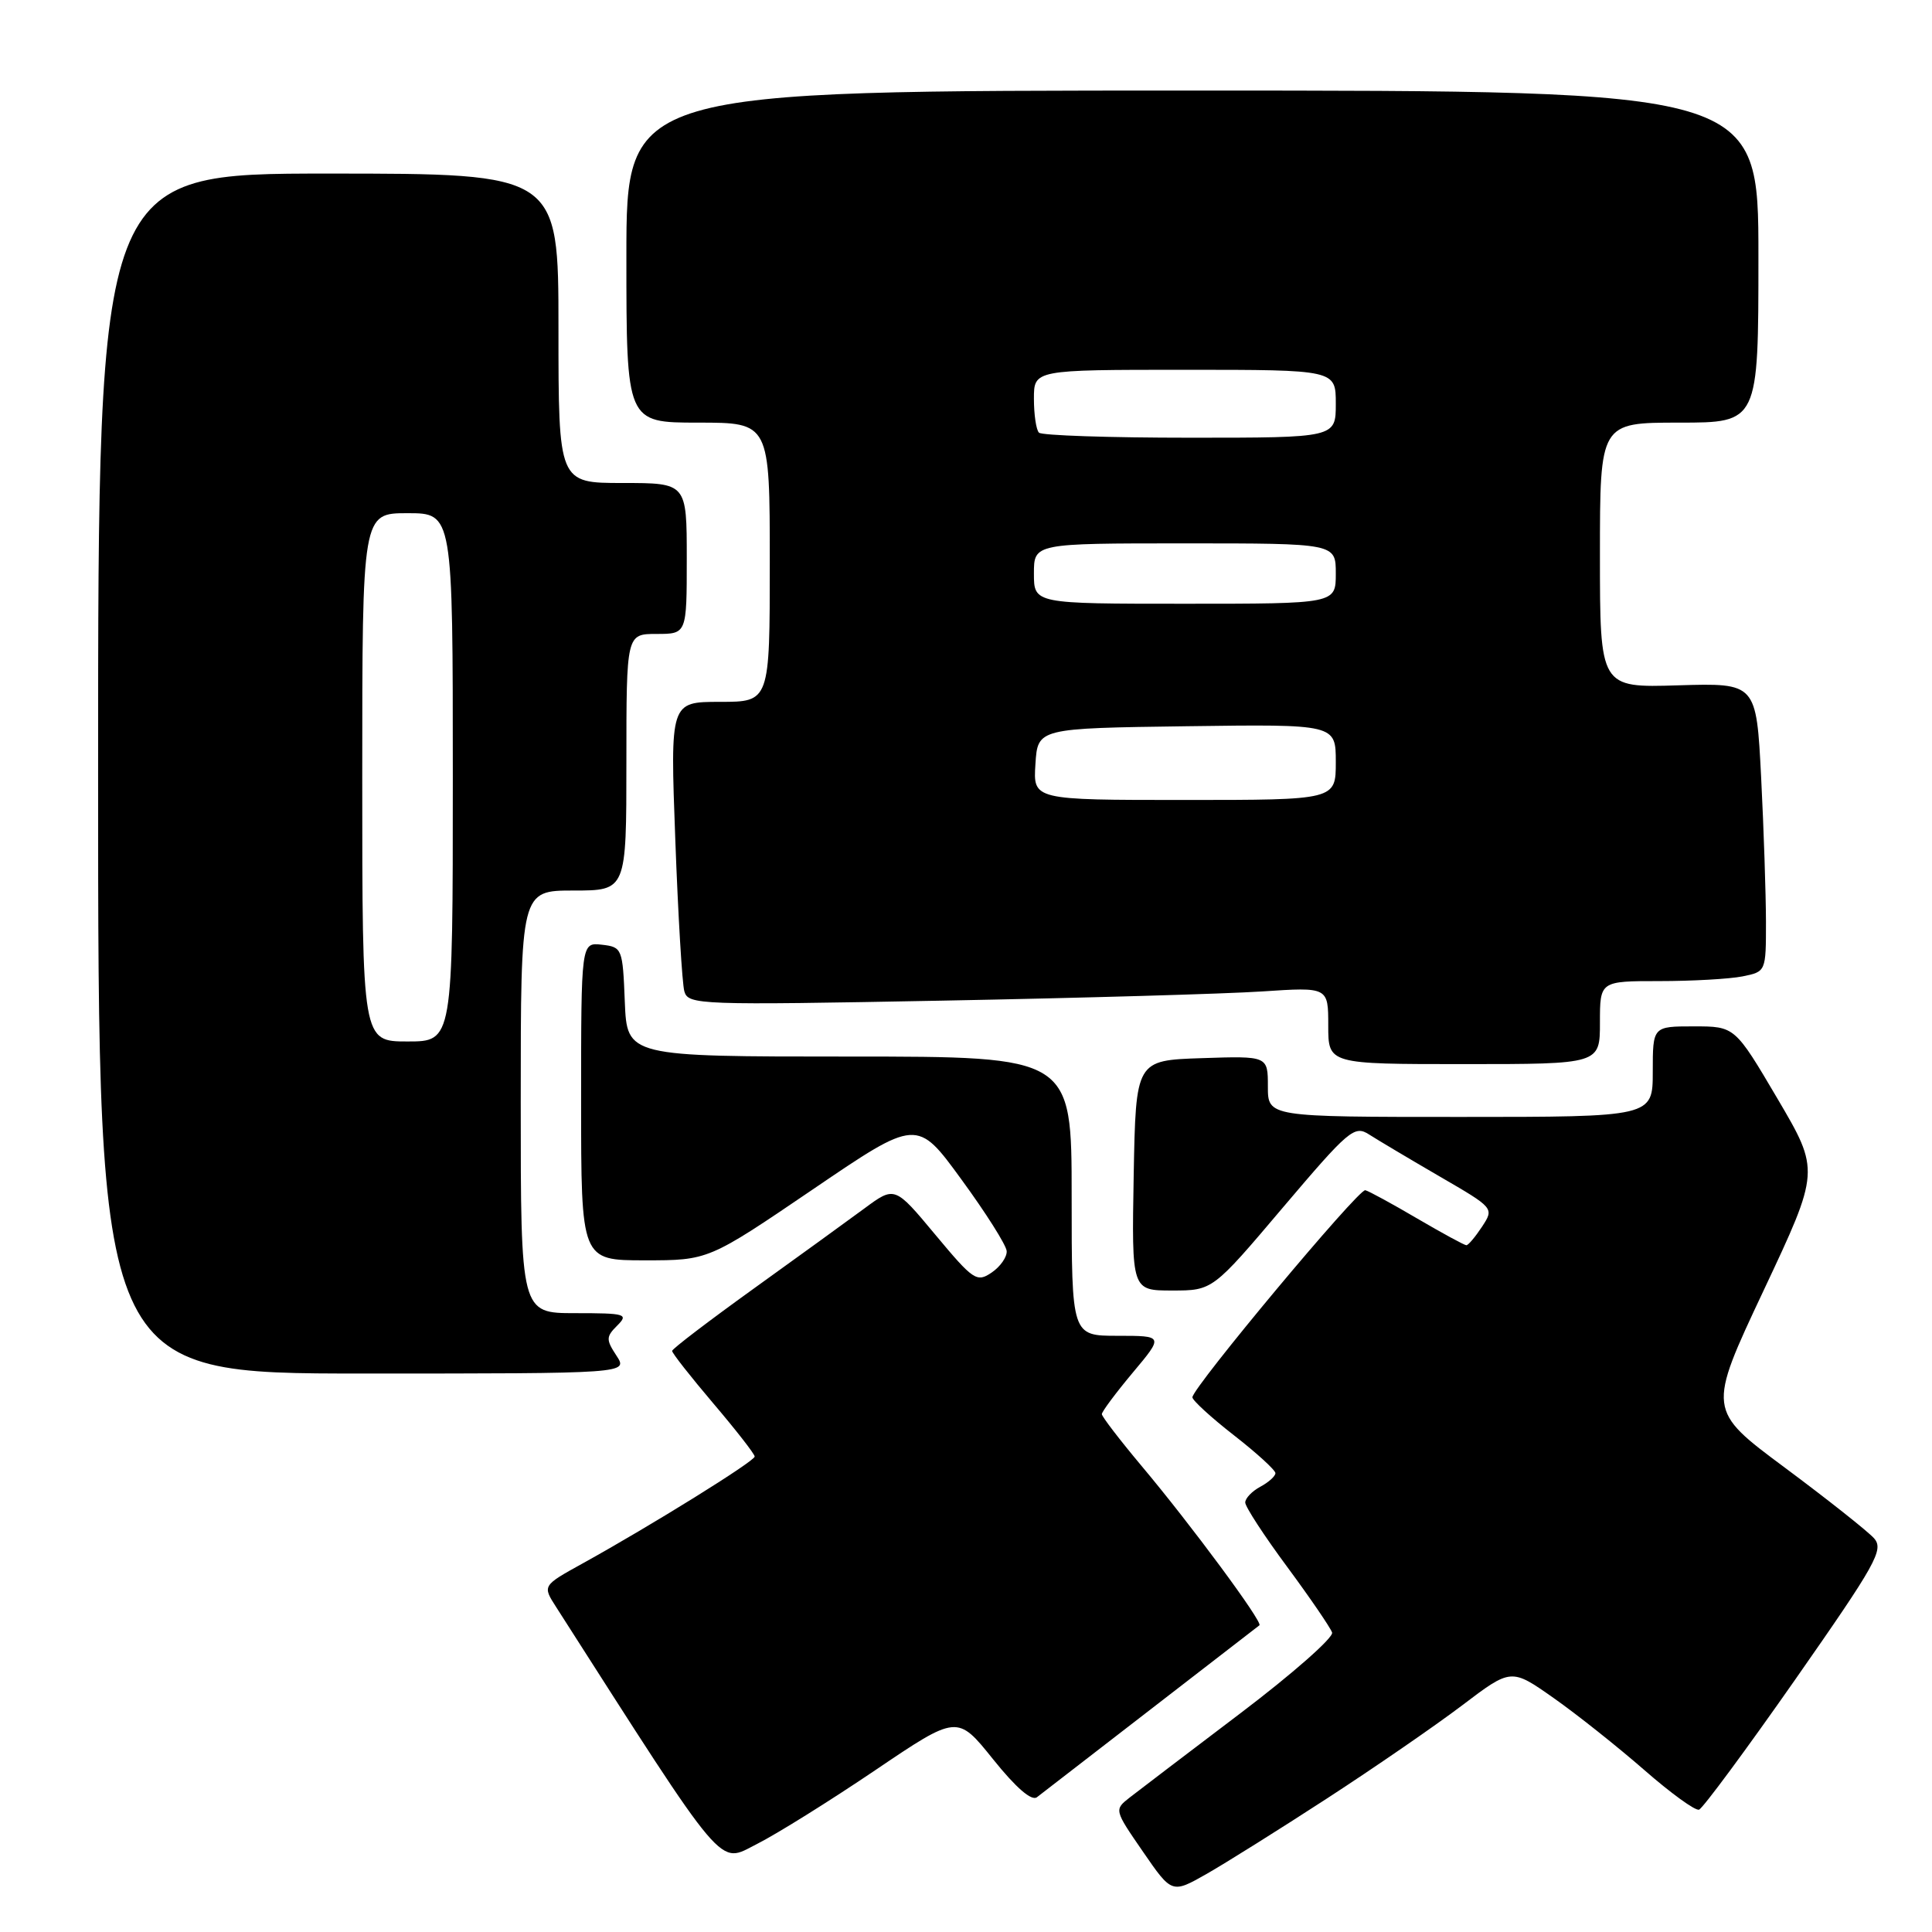 <?xml version="1.0" encoding="UTF-8" standalone="no"?>
<!DOCTYPE svg PUBLIC "-//W3C//DTD SVG 1.1//EN" "http://www.w3.org/Graphics/SVG/1.1/DTD/svg11.dtd" >
<svg xmlns="http://www.w3.org/2000/svg" xmlns:xlink="http://www.w3.org/1999/xlink" version="1.1" viewBox="0 0 256 256">
 <g >
 <path fill="currentColor"
d=" M 175.87 238.28 C 182.12 234.22 190.16 228.68 193.74 225.97 C 200.24 221.04 200.24 221.04 205.87 225.00 C 208.97 227.18 214.36 231.47 217.87 234.53 C 221.37 237.59 224.63 239.96 225.13 239.79 C 225.62 239.63 231.38 231.84 237.91 222.50 C 248.62 207.17 249.65 205.34 248.32 203.83 C 247.51 202.92 242.21 198.72 236.54 194.50 C 226.23 186.84 226.23 186.84 233.69 170.99 C 241.15 155.14 241.15 155.14 235.52 145.57 C 229.88 136.00 229.88 136.00 224.44 136.00 C 219.00 136.00 219.00 136.00 219.00 142.00 C 219.00 148.00 219.00 148.00 193.50 148.00 C 168.00 148.00 168.00 148.00 168.00 143.96 C 168.00 139.92 168.00 139.92 159.25 140.21 C 150.50 140.50 150.50 140.50 150.22 155.75 C 149.95 171.00 149.95 171.00 155.31 171.00 C 160.68 171.00 160.68 171.00 170.00 159.99 C 178.74 149.69 179.47 149.07 181.42 150.33 C 182.56 151.06 186.76 153.56 190.75 155.88 C 197.99 160.08 197.99 160.08 196.38 162.54 C 195.49 163.89 194.56 165.00 194.30 165.00 C 194.05 165.00 191.12 163.41 187.79 161.46 C 184.47 159.51 181.37 157.82 180.91 157.71 C 180.02 157.49 158.00 183.88 158.00 185.15 C 158.00 185.55 160.47 187.82 163.50 190.18 C 166.53 192.54 169.00 194.80 169.00 195.20 C 169.00 195.60 168.10 196.41 167.00 197.00 C 165.90 197.59 165.00 198.53 165.00 199.09 C 165.00 199.65 167.50 203.49 170.56 207.62 C 173.61 211.75 176.29 215.67 176.51 216.32 C 176.73 216.97 171.27 221.78 164.38 227.00 C 157.49 232.22 150.90 237.24 149.73 238.15 C 147.62 239.80 147.62 239.80 151.45 245.36 C 155.28 250.92 155.28 250.92 159.89 248.30 C 162.43 246.85 169.61 242.35 175.87 238.28 Z  M 115.96 234.57 C 126.85 227.21 126.85 227.21 131.58 233.10 C 134.62 236.89 136.70 238.69 137.40 238.14 C 141.18 235.21 166.57 215.59 166.88 215.36 C 167.38 214.98 157.77 201.98 151.26 194.24 C 148.37 190.79 146.00 187.70 146.00 187.38 C 146.00 187.05 147.84 184.58 150.09 181.89 C 154.19 177.00 154.19 177.00 148.09 177.00 C 142.00 177.00 142.00 177.00 142.00 158.50 C 142.00 140.00 142.00 140.00 112.54 140.00 C 83.09 140.00 83.09 140.00 82.79 132.75 C 82.51 125.67 82.44 125.49 79.75 125.18 C 77.00 124.87 77.00 124.87 77.00 145.93 C 77.00 167.00 77.00 167.00 85.44 167.00 C 93.87 167.00 93.87 167.00 107.69 157.61 C 121.51 148.21 121.51 148.21 127.39 156.28 C 130.63 160.71 133.33 164.98 133.39 165.77 C 133.45 166.55 132.55 167.84 131.40 168.62 C 129.43 169.96 128.98 169.66 123.93 163.60 C 118.56 157.15 118.56 157.15 114.53 160.13 C 112.31 161.77 105.68 166.57 99.80 170.80 C 93.91 175.04 89.08 178.72 89.06 179.00 C 89.04 179.28 91.50 182.40 94.51 185.95 C 97.53 189.50 100.00 192.67 100.00 193.00 C 100.00 193.62 86.25 202.16 77.19 207.17 C 71.87 210.11 71.87 210.11 73.69 212.94 C 96.53 248.64 95.11 246.96 100.28 244.35 C 102.92 243.02 109.97 238.62 115.96 234.57 Z  M 81.69 179.64 C 80.29 177.51 80.29 177.13 81.79 175.64 C 83.31 174.12 82.91 174.00 76.21 174.00 C 69.00 174.00 69.00 174.00 69.00 146.00 C 69.00 118.00 69.00 118.00 76.00 118.00 C 83.00 118.00 83.00 118.00 83.00 101.00 C 83.00 84.00 83.00 84.00 87.00 84.00 C 91.00 84.00 91.00 84.00 91.00 74.00 C 91.00 64.00 91.00 64.00 82.50 64.00 C 74.00 64.00 74.00 64.00 74.00 43.50 C 74.00 23.00 74.00 23.00 43.50 23.00 C 13.00 23.00 13.00 23.00 13.00 102.50 C 13.00 182.00 13.00 182.00 48.12 182.00 C 83.23 182.00 83.23 182.00 81.69 179.64 Z  M 212.00 135.50 C 212.00 130.00 212.00 130.00 219.88 130.00 C 224.21 130.00 229.16 129.72 230.88 129.38 C 234.00 128.75 234.00 128.75 234.00 122.12 C 233.99 118.48 233.71 109.88 233.36 103.00 C 232.72 90.50 232.72 90.50 222.36 90.81 C 212.00 91.13 212.00 91.13 212.00 73.56 C 212.00 56.00 212.00 56.00 222.50 56.00 C 233.00 56.00 233.00 56.00 233.00 34.00 C 233.00 12.00 233.00 12.00 158.00 12.00 C 83.00 12.00 83.00 12.00 83.00 34.00 C 83.00 56.00 83.00 56.00 92.50 56.00 C 102.00 56.00 102.00 56.00 102.00 74.50 C 102.00 93.00 102.00 93.00 95.40 93.00 C 88.80 93.00 88.80 93.00 89.48 111.25 C 89.85 121.29 90.39 130.34 90.68 131.36 C 91.19 133.15 92.59 133.20 124.85 132.59 C 143.36 132.24 162.44 131.69 167.25 131.37 C 176.00 130.79 176.00 130.79 176.00 135.89 C 176.00 141.00 176.00 141.00 194.00 141.00 C 212.00 141.00 212.00 141.00 212.00 135.50 Z  M 48.00 103.00 C 48.00 68.00 48.00 68.00 54.00 68.00 C 60.00 68.00 60.00 68.00 60.00 103.00 C 60.00 138.00 60.00 138.00 54.00 138.00 C 48.00 138.00 48.00 138.00 48.00 103.00 Z  M 137.20 101.25 C 137.50 96.50 137.50 96.50 157.25 96.23 C 177.00 95.96 177.00 95.96 177.00 100.98 C 177.00 106.00 177.00 106.00 156.95 106.00 C 136.89 106.00 136.89 106.00 137.20 101.25 Z  M 137.00 76.00 C 137.00 72.00 137.00 72.00 157.00 72.00 C 177.00 72.00 177.00 72.00 177.00 76.00 C 177.00 80.00 177.00 80.00 157.00 80.00 C 137.00 80.00 137.00 80.00 137.00 76.00 Z  M 137.67 57.33 C 137.30 56.97 137.00 54.94 137.00 52.83 C 137.00 49.00 137.00 49.00 157.00 49.00 C 177.00 49.00 177.00 49.00 177.00 53.50 C 177.00 58.00 177.00 58.00 157.67 58.00 C 147.03 58.00 138.03 57.70 137.67 57.33 Z "/>
</g>
</svg>